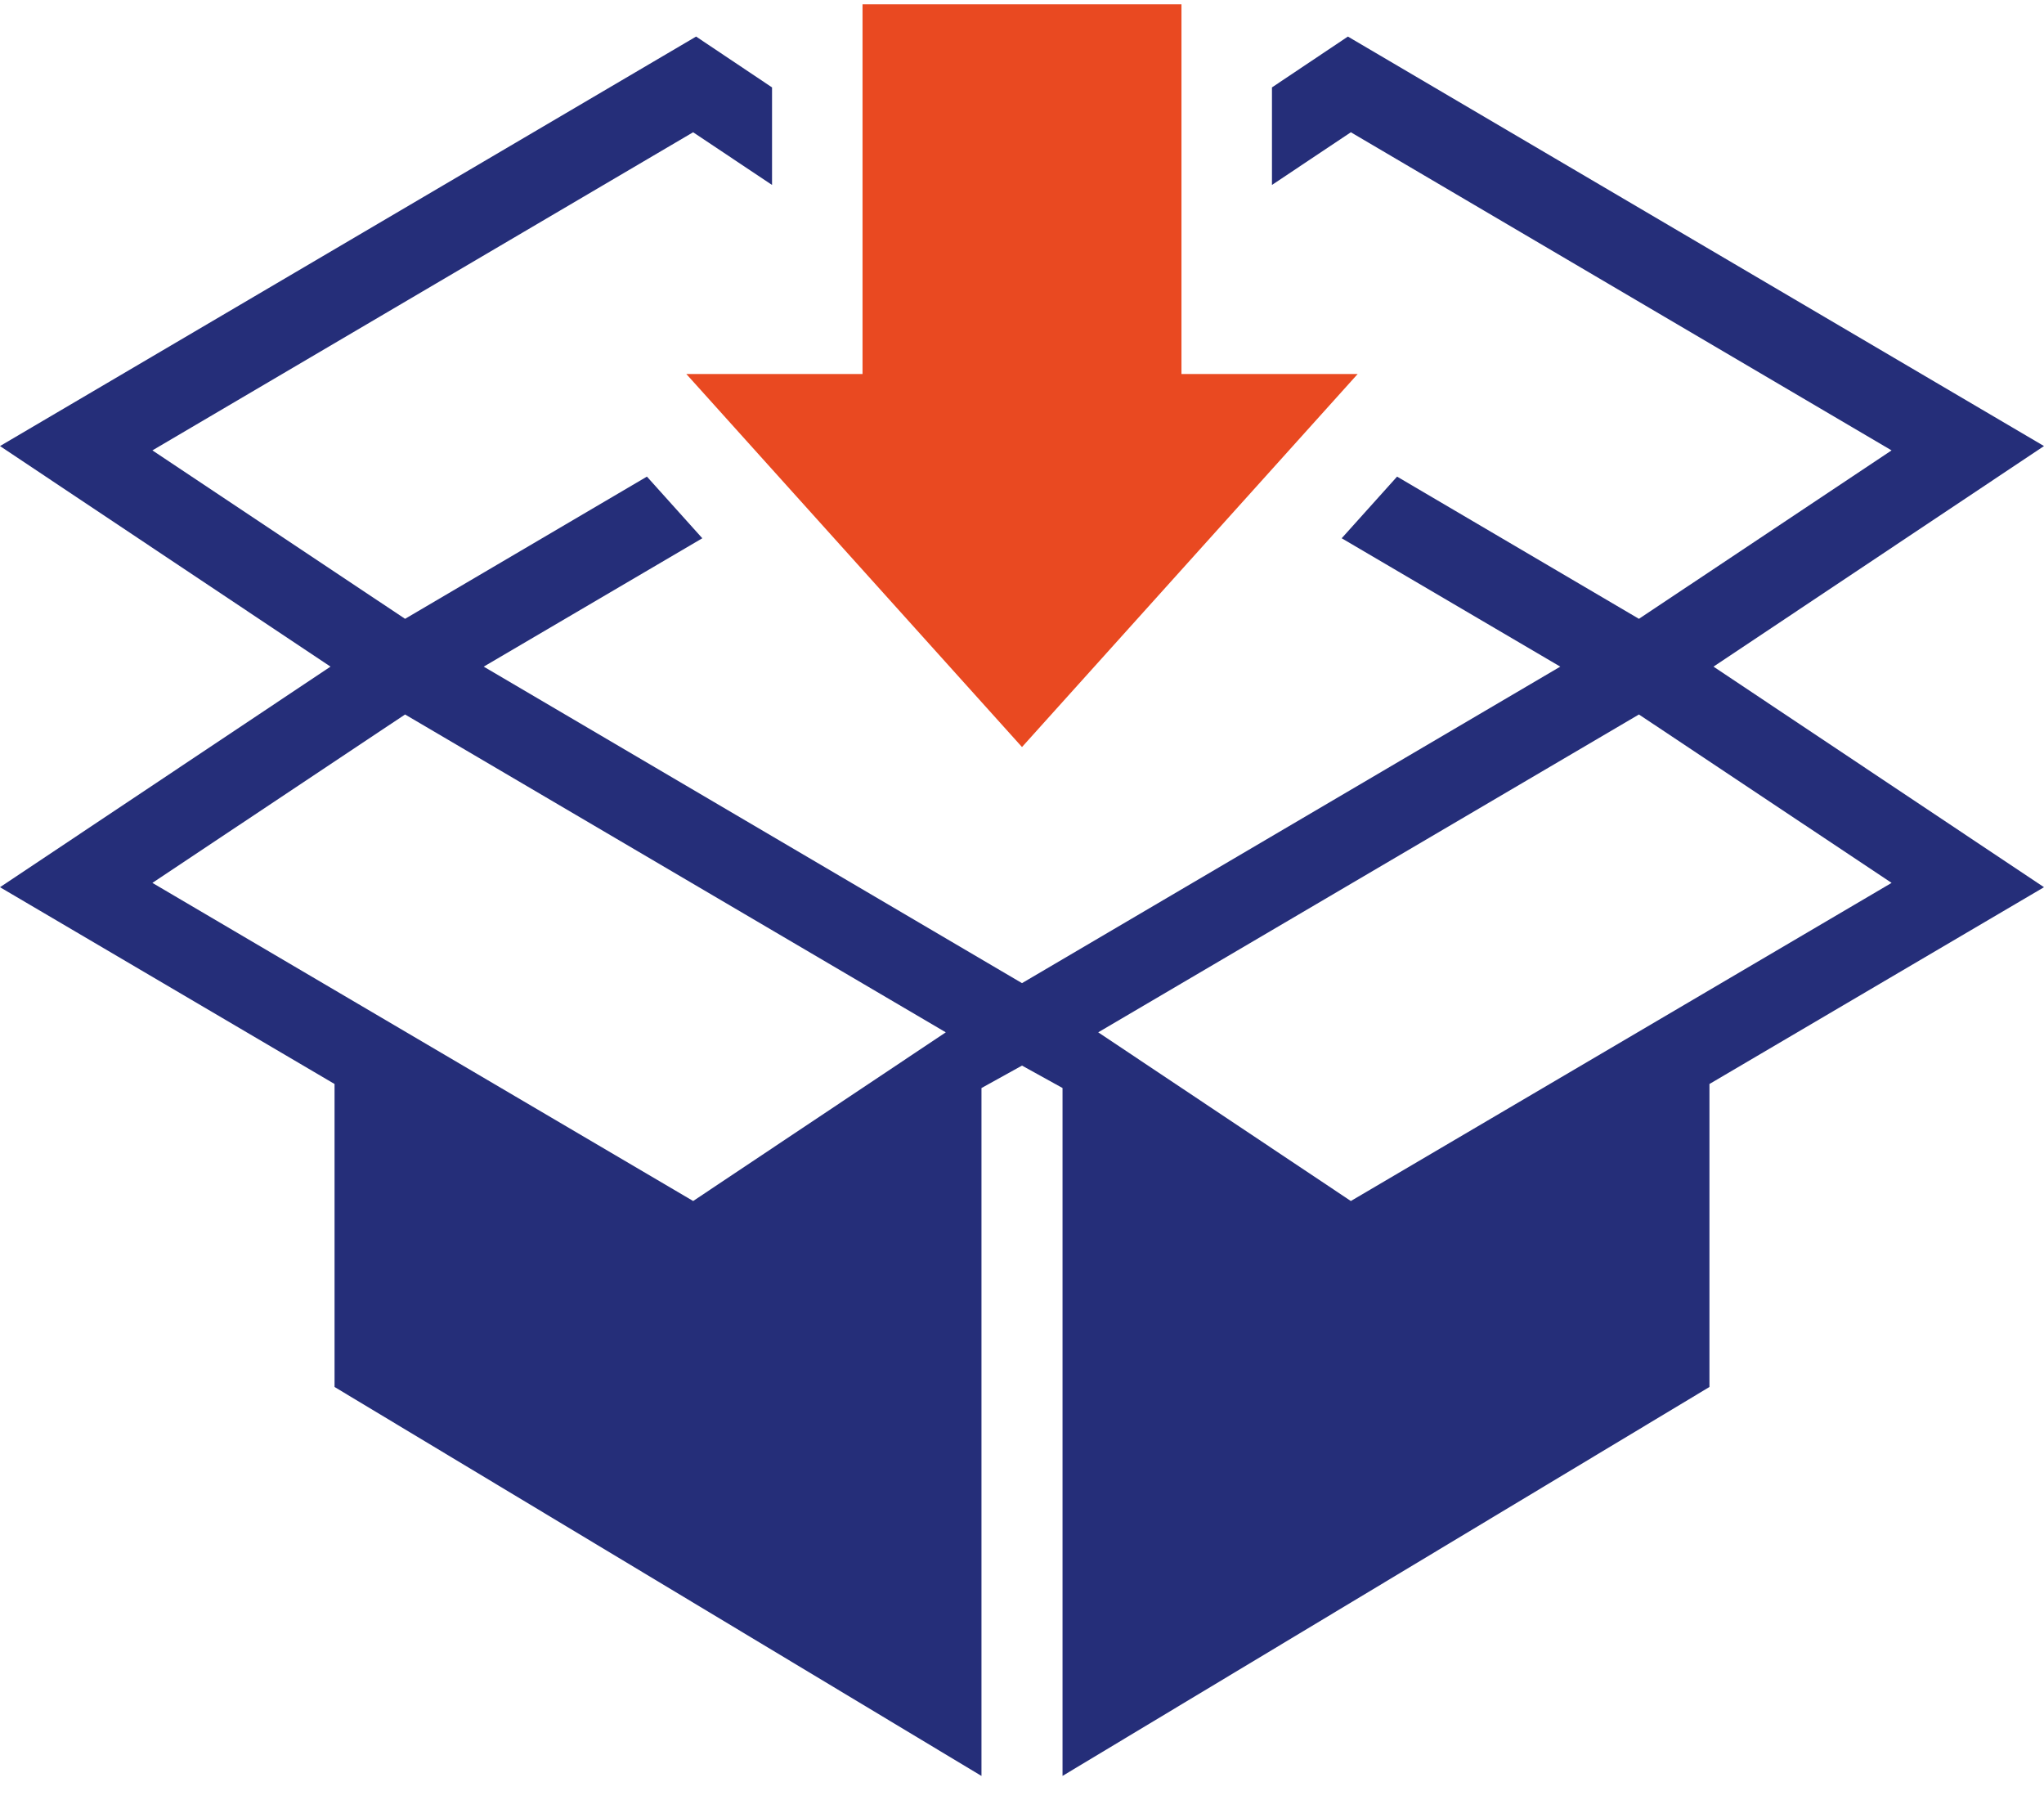 <svg width="52" height="46" viewBox="0 0 52 46" fill="none" xmlns="http://www.w3.org/2000/svg">
<path d="M52 11.345L34.291 0.93L32.359 2.223V4.704L34.366 3.364L48.122 11.455L41.695 15.739L35.542 12.122L34.133 13.69L39.694 16.955L26 25.005L12.306 16.955L17.867 13.69L16.458 12.122L10.305 15.739L3.877 11.455L17.633 3.364L19.641 4.704V2.223L17.709 0.93L0 11.345L8.408 16.955L0 22.565L8.511 27.57V35.276L24.969 45.169V27.673L26 27.102L27.031 27.672V45.168L43.489 35.276V27.57L52 22.565L43.592 16.955L52 11.345ZM17.634 30.546L3.877 22.455L10.305 18.172L24.061 26.256L17.634 30.546ZM48.123 22.455L34.366 30.546L27.939 26.256L41.695 18.172L48.123 22.455Z" fill="#252E79"/>
<path d="M17.46 9.512L26 19L34.54 9.512H30.057V0.11H21.943V9.512H17.46Z" fill="#E94921"/>
</svg>

